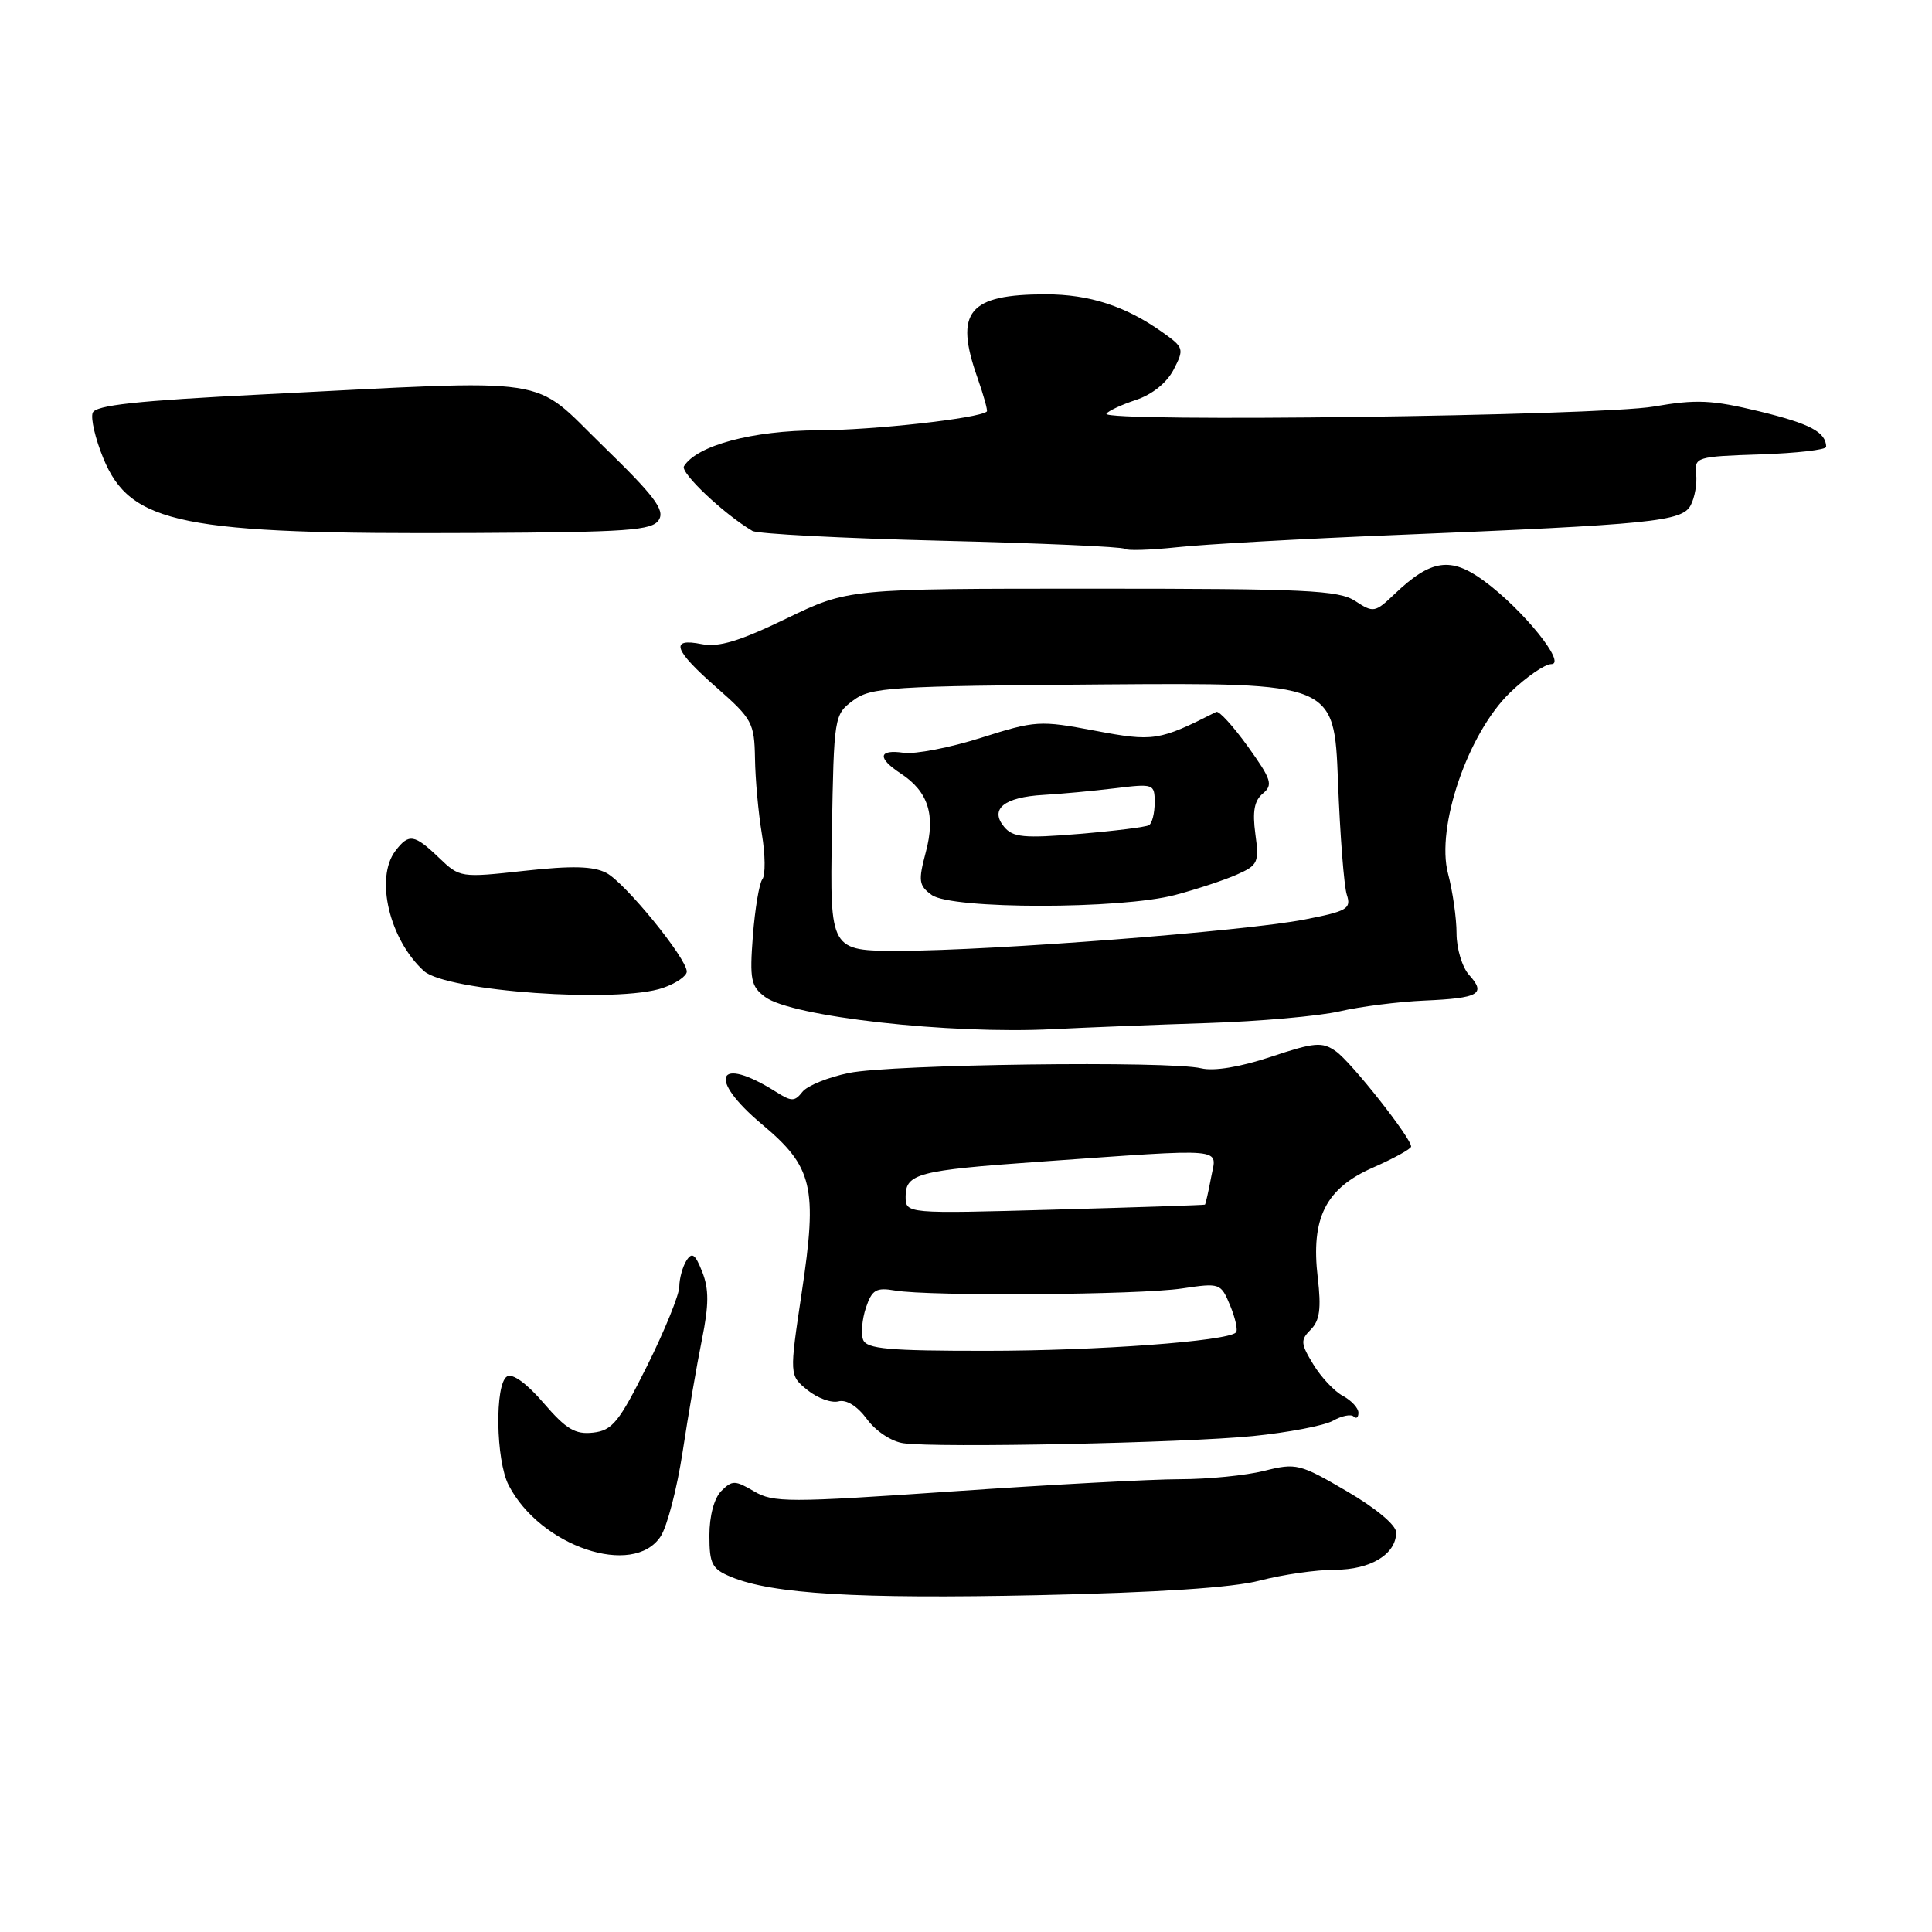 <?xml version="1.0" encoding="UTF-8" standalone="no"?>
<!DOCTYPE svg PUBLIC "-//W3C//DTD SVG 1.1//EN" "http://www.w3.org/Graphics/SVG/1.1/DTD/svg11.dtd" >
<svg xmlns="http://www.w3.org/2000/svg" xmlns:xlink="http://www.w3.org/1999/xlink" version="1.1" viewBox="0 0 256 256">
 <g >
 <path fill="currentColor"
d=" M 166.94 209.43 C 169.96 208.64 174.43 208.00 176.88 208.00 C 181.61 208.00 185.00 205.94 185.00 203.05 C 185.00 202.09 182.30 199.83 178.47 197.60 C 172.23 193.95 171.75 193.83 167.53 194.89 C 165.10 195.50 160.08 196.00 156.38 196.00 C 152.68 196.00 139.08 196.73 126.16 197.62 C 104.47 199.11 102.46 199.11 99.92 197.61 C 97.40 196.13 97.02 196.12 95.58 197.56 C 94.63 198.51 94.00 200.86 94.00 203.45 C 94.00 207.25 94.34 207.90 96.88 208.95 C 102.33 211.21 113.57 211.88 137.48 211.37 C 153.48 211.02 163.29 210.38 166.94 209.43 Z  M 87.54 203.58 C 88.41 202.25 89.72 197.19 90.46 192.33 C 91.20 187.47 92.34 180.80 93.01 177.50 C 93.94 172.90 93.95 170.81 93.05 168.53 C 92.12 166.17 91.70 165.87 90.96 167.03 C 90.45 167.84 90.02 169.40 90.01 170.50 C 89.99 171.60 88.07 176.32 85.74 181.00 C 82.03 188.44 81.14 189.54 78.60 189.83 C 76.22 190.10 75.03 189.39 72.03 185.91 C 69.80 183.31 67.91 181.94 67.18 182.39 C 65.54 183.40 65.69 193.49 67.40 196.80 C 71.60 204.93 83.93 209.08 87.54 203.58 Z  M 166.00 190.29 C 170.68 189.82 175.45 188.91 176.62 188.26 C 177.78 187.60 179.02 187.35 179.37 187.70 C 179.72 188.05 180.00 187.82 180.00 187.20 C 180.00 186.58 179.08 185.58 177.95 184.97 C 176.82 184.37 175.05 182.49 174.02 180.79 C 172.33 178.02 172.30 177.56 173.69 176.17 C 174.87 174.98 175.09 173.39 174.61 169.30 C 173.68 161.39 175.64 157.47 181.95 154.70 C 184.70 153.49 186.96 152.24 186.98 151.93 C 187.02 150.83 179.05 140.73 177.01 139.30 C 175.19 138.02 174.21 138.10 168.41 140.03 C 164.33 141.39 160.86 141.96 159.18 141.56 C 155.00 140.54 118.09 141.02 112.50 142.17 C 109.75 142.73 106.97 143.86 106.33 144.67 C 105.30 145.98 104.89 145.98 102.83 144.68 C 95.00 139.74 93.65 142.85 100.97 148.98 C 107.71 154.62 108.34 157.27 106.24 171.23 C 104.59 182.25 104.59 182.25 106.99 184.19 C 108.31 185.26 110.15 185.93 111.09 185.69 C 112.15 185.41 113.60 186.31 114.88 188.05 C 116.06 189.65 118.15 191.03 119.73 191.24 C 124.32 191.87 156.90 191.20 166.00 190.29 Z  M 160.00 135.56 C 166.88 135.34 174.75 134.64 177.50 134.01 C 180.25 133.37 185.32 132.73 188.76 132.58 C 195.99 132.26 196.95 131.71 194.66 129.18 C 193.75 128.17 193.00 125.70 193.00 123.69 C 193.00 121.67 192.49 118.11 191.87 115.76 C 190.24 109.60 194.52 97.12 200.11 91.75 C 202.25 89.69 204.70 88.00 205.55 88.00 C 207.64 88.00 201.81 80.77 196.65 76.98 C 192.24 73.73 189.61 74.11 184.79 78.71 C 182.20 81.18 181.98 81.22 179.58 79.64 C 177.38 78.20 173.05 78.00 144.73 78.00 C 112.39 78.00 112.39 78.00 104.18 81.97 C 97.99 84.96 95.23 85.80 92.98 85.35 C 88.70 84.49 89.26 86.12 94.98 91.13 C 99.66 95.24 99.96 95.79 100.04 100.50 C 100.08 103.25 100.49 107.75 100.95 110.50 C 101.41 113.25 101.44 115.95 101.02 116.50 C 100.60 117.05 100.04 120.43 99.76 124.01 C 99.32 129.80 99.50 130.70 101.38 132.10 C 104.89 134.72 125.85 137.07 139.50 136.37 C 143.90 136.15 153.12 135.78 160.00 135.56 Z  M 87.85 130.90 C 89.58 130.30 91.00 129.33 91.00 128.74 C 91.00 126.99 82.84 116.98 80.35 115.67 C 78.61 114.77 75.83 114.69 69.48 115.39 C 61.03 116.32 60.92 116.30 58.17 113.66 C 54.90 110.53 54.17 110.41 52.39 112.75 C 49.66 116.35 51.60 124.51 56.17 128.66 C 59.15 131.36 81.91 132.97 87.85 130.90 Z  M 185.00 70.89 C 219.01 69.49 222.87 69.10 224.02 66.96 C 224.56 65.95 224.89 64.09 224.75 62.82 C 224.51 60.57 224.77 60.49 233.25 60.21 C 238.06 60.05 241.99 59.60 241.98 59.21 C 241.94 57.25 239.86 56.15 233.13 54.51 C 226.84 52.99 224.79 52.89 219.13 53.87 C 211.99 55.11 145.89 55.98 146.61 54.82 C 146.84 54.45 148.60 53.63 150.53 52.99 C 152.67 52.28 154.61 50.72 155.51 48.98 C 156.93 46.24 156.87 46.04 154.05 44.04 C 149.18 40.57 144.36 39.00 138.58 39.00 C 128.33 39.00 126.43 41.31 129.51 50.03 C 130.34 52.39 130.90 54.41 130.76 54.53 C 129.67 55.45 115.69 57.00 108.42 57.02 C 99.72 57.04 92.34 59.02 90.63 61.78 C 90.11 62.63 95.92 68.12 99.70 70.35 C 100.37 70.74 111.62 71.33 124.70 71.65 C 137.79 71.97 148.72 72.45 149.00 72.72 C 149.28 72.99 152.43 72.89 156.00 72.51 C 159.57 72.12 172.62 71.39 185.00 70.89 Z  M 87.30 68.89 C 88.13 67.58 86.72 65.72 79.91 59.10 C 70.20 49.67 74.25 50.28 34.65 52.27 C 18.09 53.10 12.67 53.69 12.28 54.70 C 12.00 55.44 12.63 58.14 13.68 60.70 C 17.27 69.46 24.04 70.83 62.89 70.62 C 83.25 70.52 86.42 70.29 87.30 68.89 Z  M 114.37 177.53 C 114.06 176.73 114.23 174.81 114.74 173.28 C 115.54 170.90 116.09 170.57 118.59 171.00 C 123.14 171.78 150.92 171.59 156.62 170.73 C 161.67 169.98 161.76 170.01 163.01 173.01 C 163.70 174.69 164.05 176.29 163.77 176.56 C 162.62 177.72 145.36 178.99 130.72 178.99 C 117.77 179.00 114.84 178.74 114.37 177.53 Z  M 120.00 158.53 C 120.00 155.51 121.69 155.07 137.50 153.95 C 163.07 152.15 161.22 151.99 160.48 156.00 C 160.12 157.93 159.75 159.55 159.66 159.62 C 159.57 159.68 150.61 159.98 139.75 160.28 C 120.00 160.83 120.00 160.83 120.00 158.53 Z  M 110.23 110.36 C 110.50 94.90 110.53 94.69 113.04 92.82 C 115.39 91.06 117.90 90.90 146.18 90.69 C 176.78 90.47 176.78 90.47 177.29 103.48 C 177.56 110.64 178.09 117.43 178.46 118.56 C 179.07 120.42 178.52 120.74 172.82 121.85 C 164.89 123.39 131.55 125.97 119.23 125.99 C 109.97 126.00 109.97 126.00 110.23 110.36 Z  M 155.71 118.59 C 158.58 117.83 162.27 116.61 163.91 115.88 C 166.69 114.65 166.86 114.27 166.34 110.49 C 165.94 107.52 166.20 106.08 167.34 105.14 C 168.71 104.00 168.48 103.28 165.35 98.92 C 163.40 96.21 161.52 94.15 161.16 94.33 C 153.56 98.18 152.85 98.29 145.08 96.82 C 137.78 95.44 137.22 95.47 130.00 97.76 C 125.88 99.07 121.26 99.96 119.75 99.75 C 116.38 99.26 116.21 100.43 119.35 102.49 C 123.01 104.89 123.99 107.99 122.67 112.93 C 121.66 116.74 121.74 117.34 123.46 118.59 C 126.07 120.50 148.53 120.50 155.71 118.59 Z  M 133.05 109.56 C 131.10 107.21 133.04 105.63 138.26 105.33 C 140.59 105.20 144.86 104.80 147.75 104.45 C 152.87 103.82 153.00 103.87 153.00 106.34 C 153.00 107.74 152.66 109.09 152.25 109.34 C 151.84 109.59 147.66 110.11 142.96 110.50 C 135.68 111.10 134.21 110.96 133.05 109.56 Z "/>
</g>
</svg>